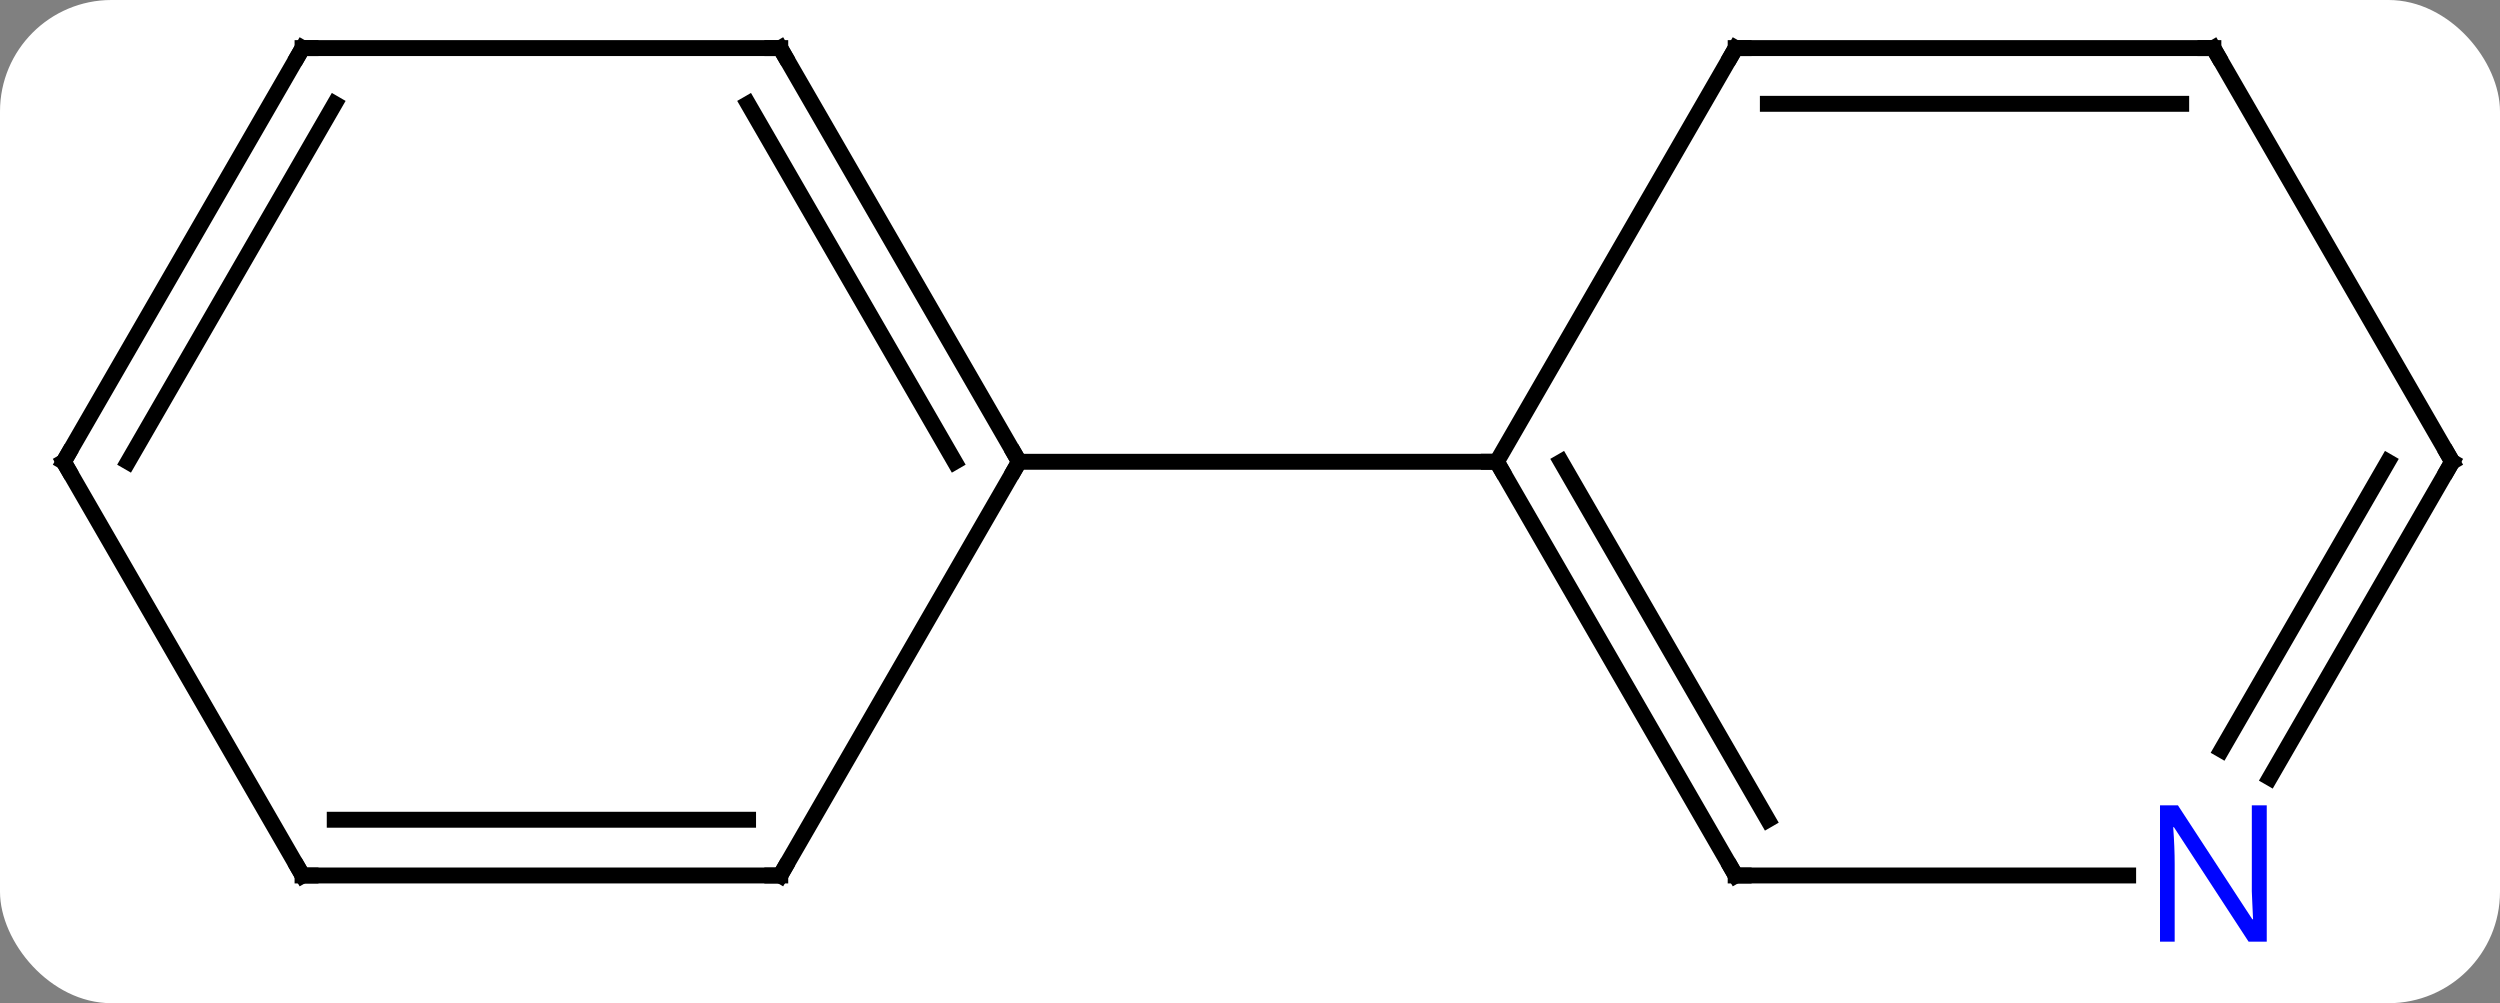 <svg width="157" viewBox="0 0 157 63" style="fill-opacity:1; color-rendering:auto; color-interpolation:auto; text-rendering:auto; stroke:black; stroke-linecap:square; stroke-miterlimit:10; shape-rendering:auto; stroke-opacity:1; fill:black; stroke-dasharray:none; font-weight:normal; stroke-width:1; font-family:'Open Sans'; font-style:normal; stroke-linejoin:miter; font-size:12; stroke-dashoffset:0; image-rendering:auto;" height="63" class="cas-substance-image" xmlns:xlink="http://www.w3.org/1999/xlink" xmlns="http://www.w3.org/2000/svg"><rect x="0" y="0" width="157" height="63" fill="#808080" stroke="none"/><svg class="cas-substance-single-component"><rect y="0" x="0" width="157" stroke="none" ry="7" rx="7" height="63" fill="white" class="cas-substance-group"/><svg y="0" x="0" width="157" viewBox="0 0 157 63" style="fill:black;" height="63" class="cas-substance-single-component-image"><svg><g><g transform="translate(79,29)" style="text-rendering:geometricPrecision; color-rendering:optimizeQuality; color-interpolation:linearRGB; stroke-linecap:butt; image-rendering:optimizeQuality;"><line y2="-25.98" y1="0" x2="-30" x1="-15" style="fill:none;"/><line y2="-22.48" y1="0" x2="-32.021" x1="-19.041" style="fill:none;"/><line y2="25.98" y1="0" x2="-30" x1="-15" style="fill:none;"/><line y2="0" y1="0" x2="15" x1="-15" style="fill:none;"/><line y2="-25.98" y1="-25.98" x2="-60" x1="-30" style="fill:none;"/><line y2="25.98" y1="25.98" x2="-60" x1="-30" style="fill:none;"/><line y2="22.48" y1="22.48" x2="-57.979" x1="-32.021" style="fill:none;"/><line y2="0" y1="-25.98" x2="-75" x1="-60" style="fill:none;"/><line y2="0" y1="-22.48" x2="-70.959" x1="-57.979" style="fill:none;"/><line y2="0" y1="25.98" x2="-75" x1="-60" style="fill:none;"/><line y2="-25.98" y1="0" x2="30" x1="15" style="fill:none;"/><line y2="25.98" y1="0" x2="30" x1="15" style="fill:none;"/><line y2="22.48" y1="-0" x2="32.021" x1="19.041" style="fill:none;"/><line y2="-25.98" y1="-25.98" x2="60" x1="30" style="fill:none;"/><line y2="-22.48" y1="-22.48" x2="57.979" x1="32.021" style="fill:none;"/><line y2="25.98" y1="25.98" x2="54.648" x1="30" style="fill:none;"/><line y2="0" y1="-25.98" x2="75" x1="60" style="fill:none;"/><line y2="0" y1="19.842" x2="75" x1="63.544" style="fill:none;"/><line y2="-0" y1="18.092" x2="70.959" x1="60.513" style="fill:none;"/><path style="fill:none; stroke-miterlimit:5;" d="M-15.25 -0.433 L-15 0 L-15.25 0.433"/><path style="fill:none; stroke-miterlimit:5;" d="M-29.75 -25.547 L-30 -25.98 L-30.5 -25.98"/><path style="fill:none; stroke-miterlimit:5;" d="M-29.75 25.547 L-30 25.98 L-30.5 25.98"/><path style="fill:none; stroke-miterlimit:5;" d="M-59.5 -25.98 L-60 -25.98 L-60.25 -25.547"/><path style="fill:none; stroke-miterlimit:5;" d="M-59.5 25.98 L-60 25.98 L-60.25 25.547"/><path style="fill:none; stroke-miterlimit:5;" d="M-74.75 -0.433 L-75 0 L-74.75 0.433"/><path style="fill:none; stroke-miterlimit:5;" d="M15.25 0.433 L15 0 L14.5 -0"/><path style="fill:none; stroke-miterlimit:5;" d="M29.75 -25.547 L30 -25.98 L30.5 -25.98"/><path style="fill:none; stroke-miterlimit:5;" d="M29.75 25.547 L30 25.98 L30.5 25.98"/><path style="fill:none; stroke-miterlimit:5;" d="M59.5 -25.98 L60 -25.98 L60.25 -25.547"/></g><g transform="translate(79,29)" style="stroke-linecap:butt; fill:rgb(0,5,255); text-rendering:geometricPrecision; color-rendering:optimizeQuality; image-rendering:optimizeQuality; font-family:'Open Sans'; stroke:rgb(0,5,255); color-interpolation:linearRGB; stroke-miterlimit:5;"><path style="stroke:none;" d="M63.352 30.136 L62.211 30.136 L57.523 22.949 L57.477 22.949 Q57.57 24.214 57.57 25.261 L57.57 30.136 L56.648 30.136 L56.648 21.574 L57.773 21.574 L62.445 28.73 L62.492 28.73 Q62.492 28.574 62.445 27.714 Q62.398 26.855 62.414 26.48 L62.414 21.574 L63.352 21.574 L63.352 30.136 Z"/><path style="fill:none; stroke:black;" d="M74.75 -0.433 L75 0 L74.75 0.433"/></g></g></svg></svg></svg></svg>